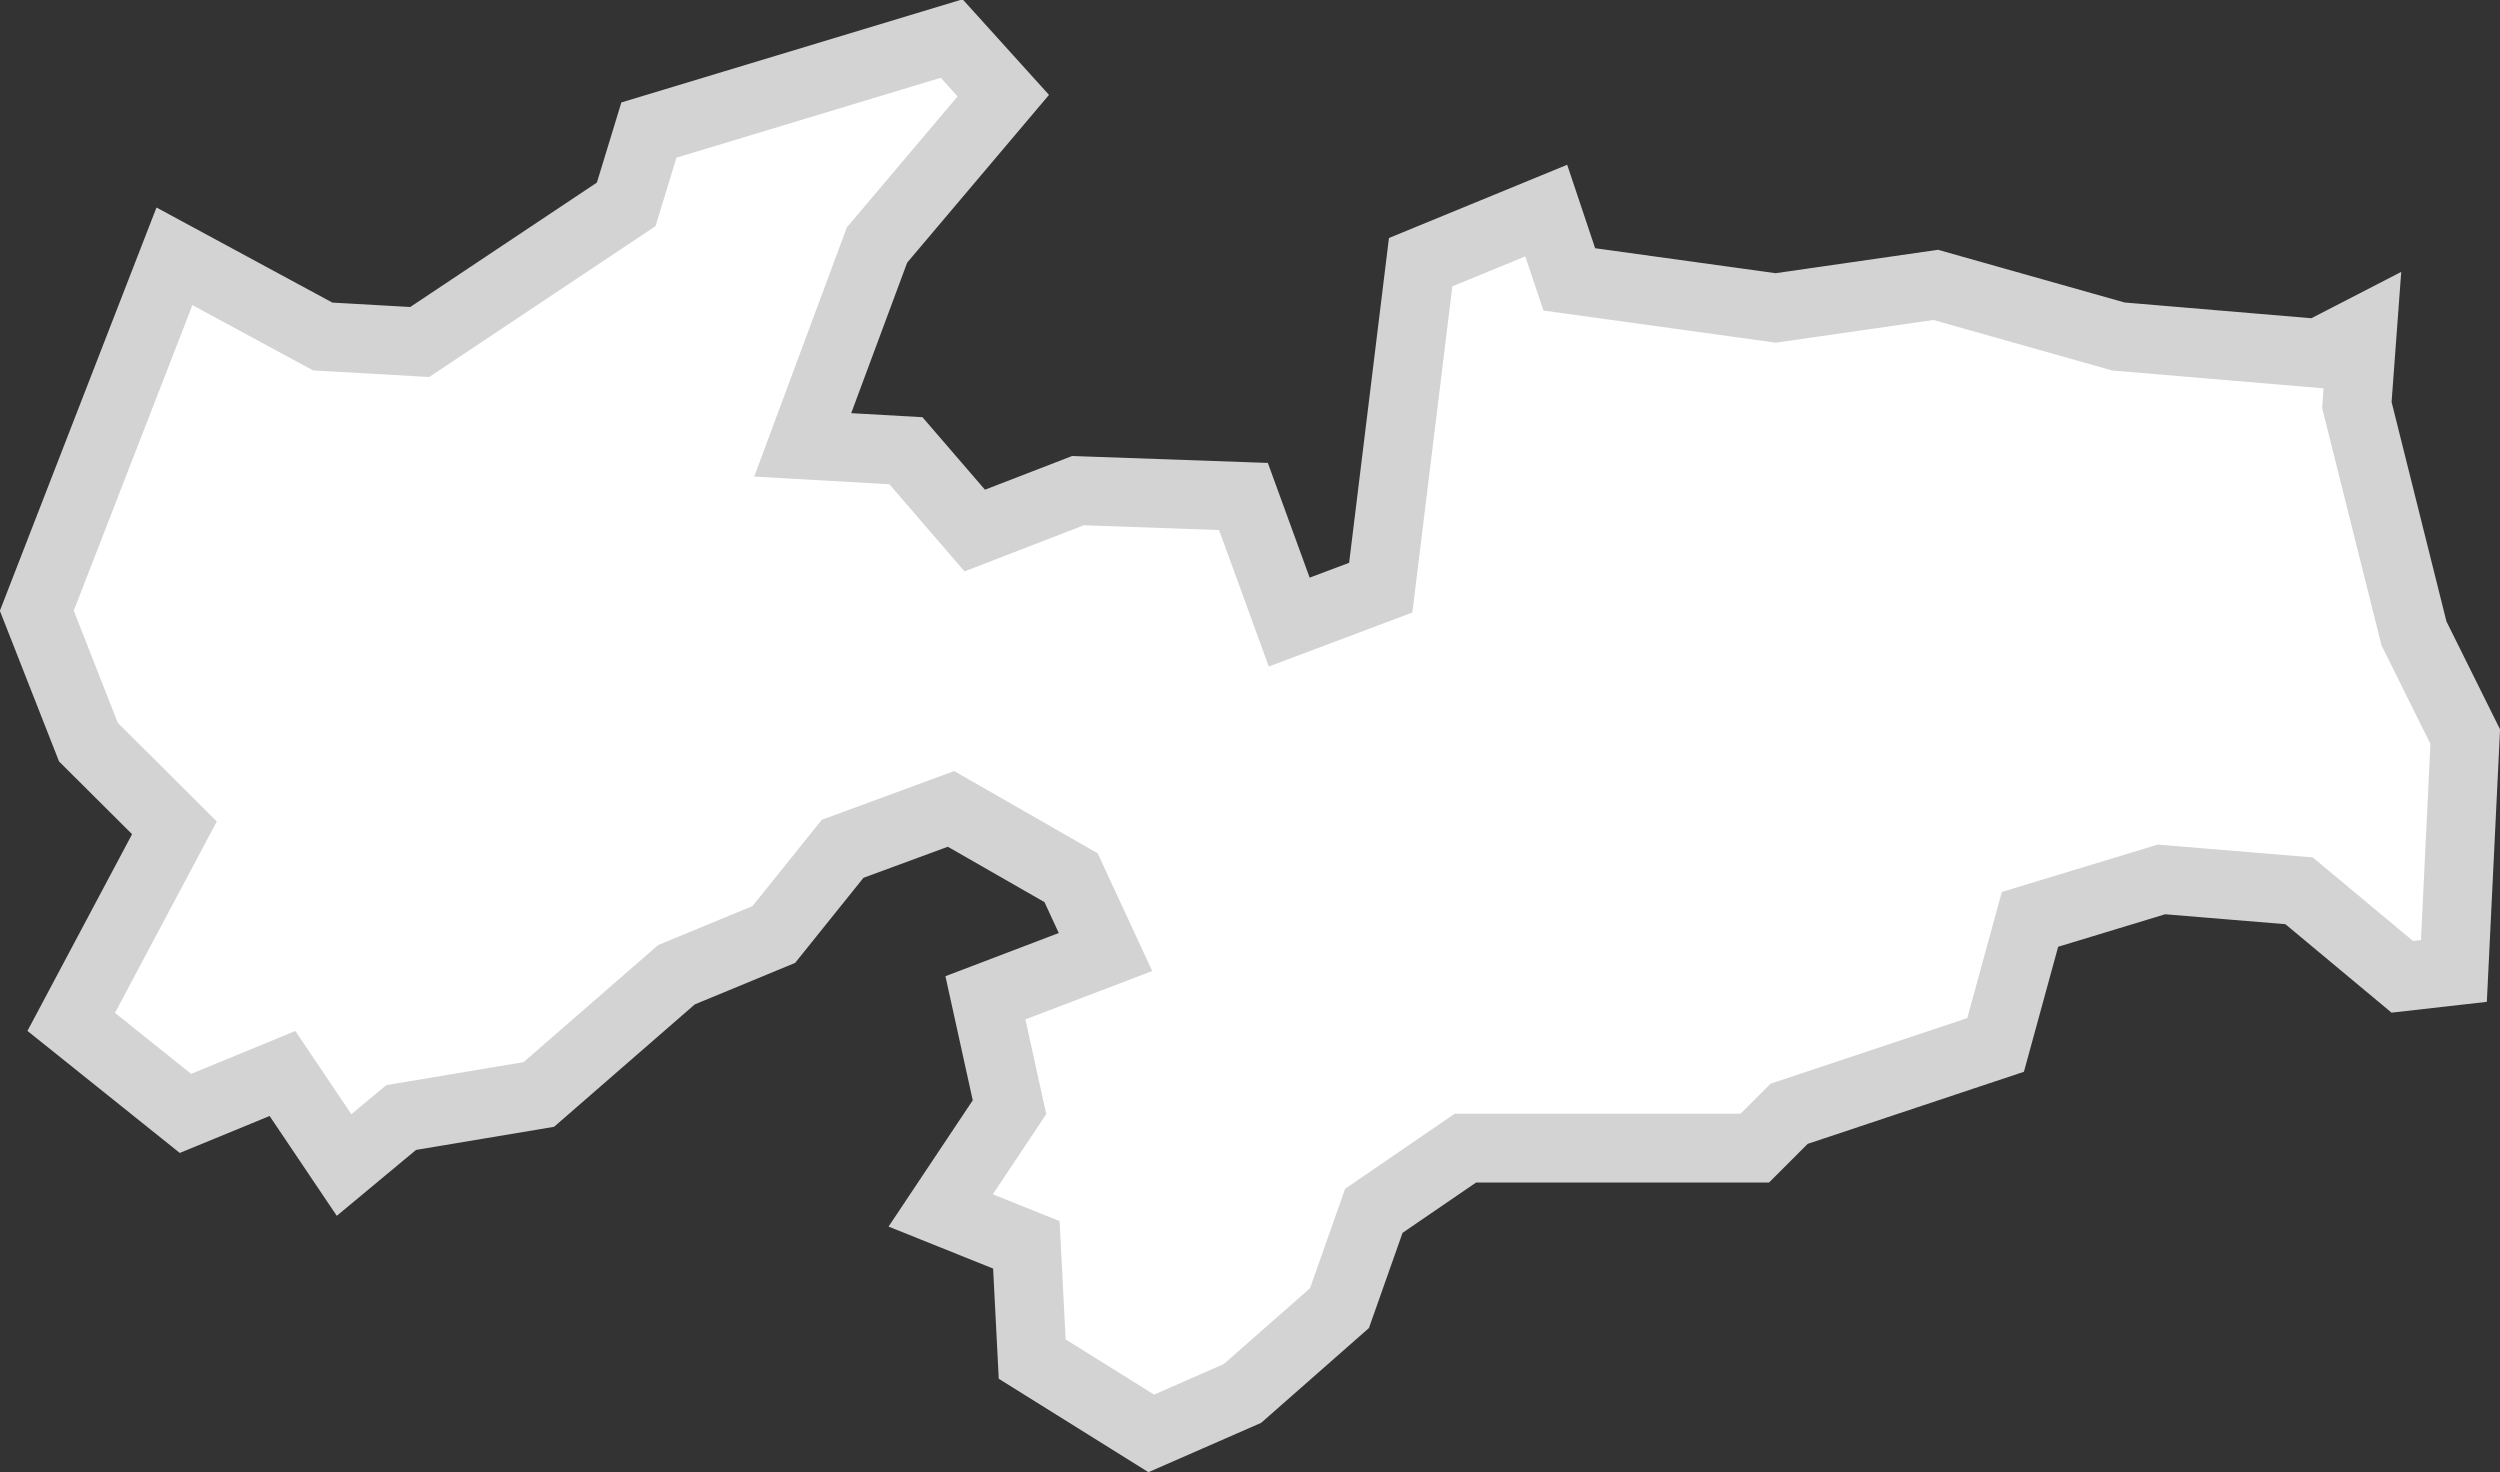 <svg xmlns="http://www.w3.org/2000/svg" viewBox="0 0 72.66 42.79"><rect x="0" y="0" width="72.66" height="42.79" fill="#333333" stroke="none"/><defs><style>.cls-1{fill:#fff;stroke:#d3d3d3;stroke-miterlimit:10;stroke-width:2px;}</style></defs><g id="Camada_2" data-name="Camada 2"><g id="_3D" data-name="3D"><path id="PB" class="cls-1" d="M68.66,9.61l-.16,2.16,1.66,6.64,1.49,3-.33,6.81-1.5.17-3-2.5-4-.33L59,26.72l-1,3.65-6,2-1,1H42.59l-2.66,1.82-1,2.83L36.11,40.5l-2.65,1.16L30,39.5l-.17-3.32-2.49-1,2-3L28.64,29l3.49-1.33-1-2.16-3.49-2-3.15,1.16-2,2.49-2.83,1.17-4,3.48-4,.67L10,33.86,8.21,31.2,5.39,32.36,2.07,29.7l3-5.64L2.57,21.57l-1.5-3.82,4-10.3L9.38,9.78l2.82.16,6-4,.66-2.16,8.8-2.66,1.5,1.66L25.49,7.12l-2.16,5.81,3,.17,2,2.32,3-1.16,4.81.17,1.33,3.65,2.66-1,1.16-9.46,3.65-1.5.67,2,6,.83,4.65-.67,5.31,1.5,5.81.49Z"/></g></g></svg>
